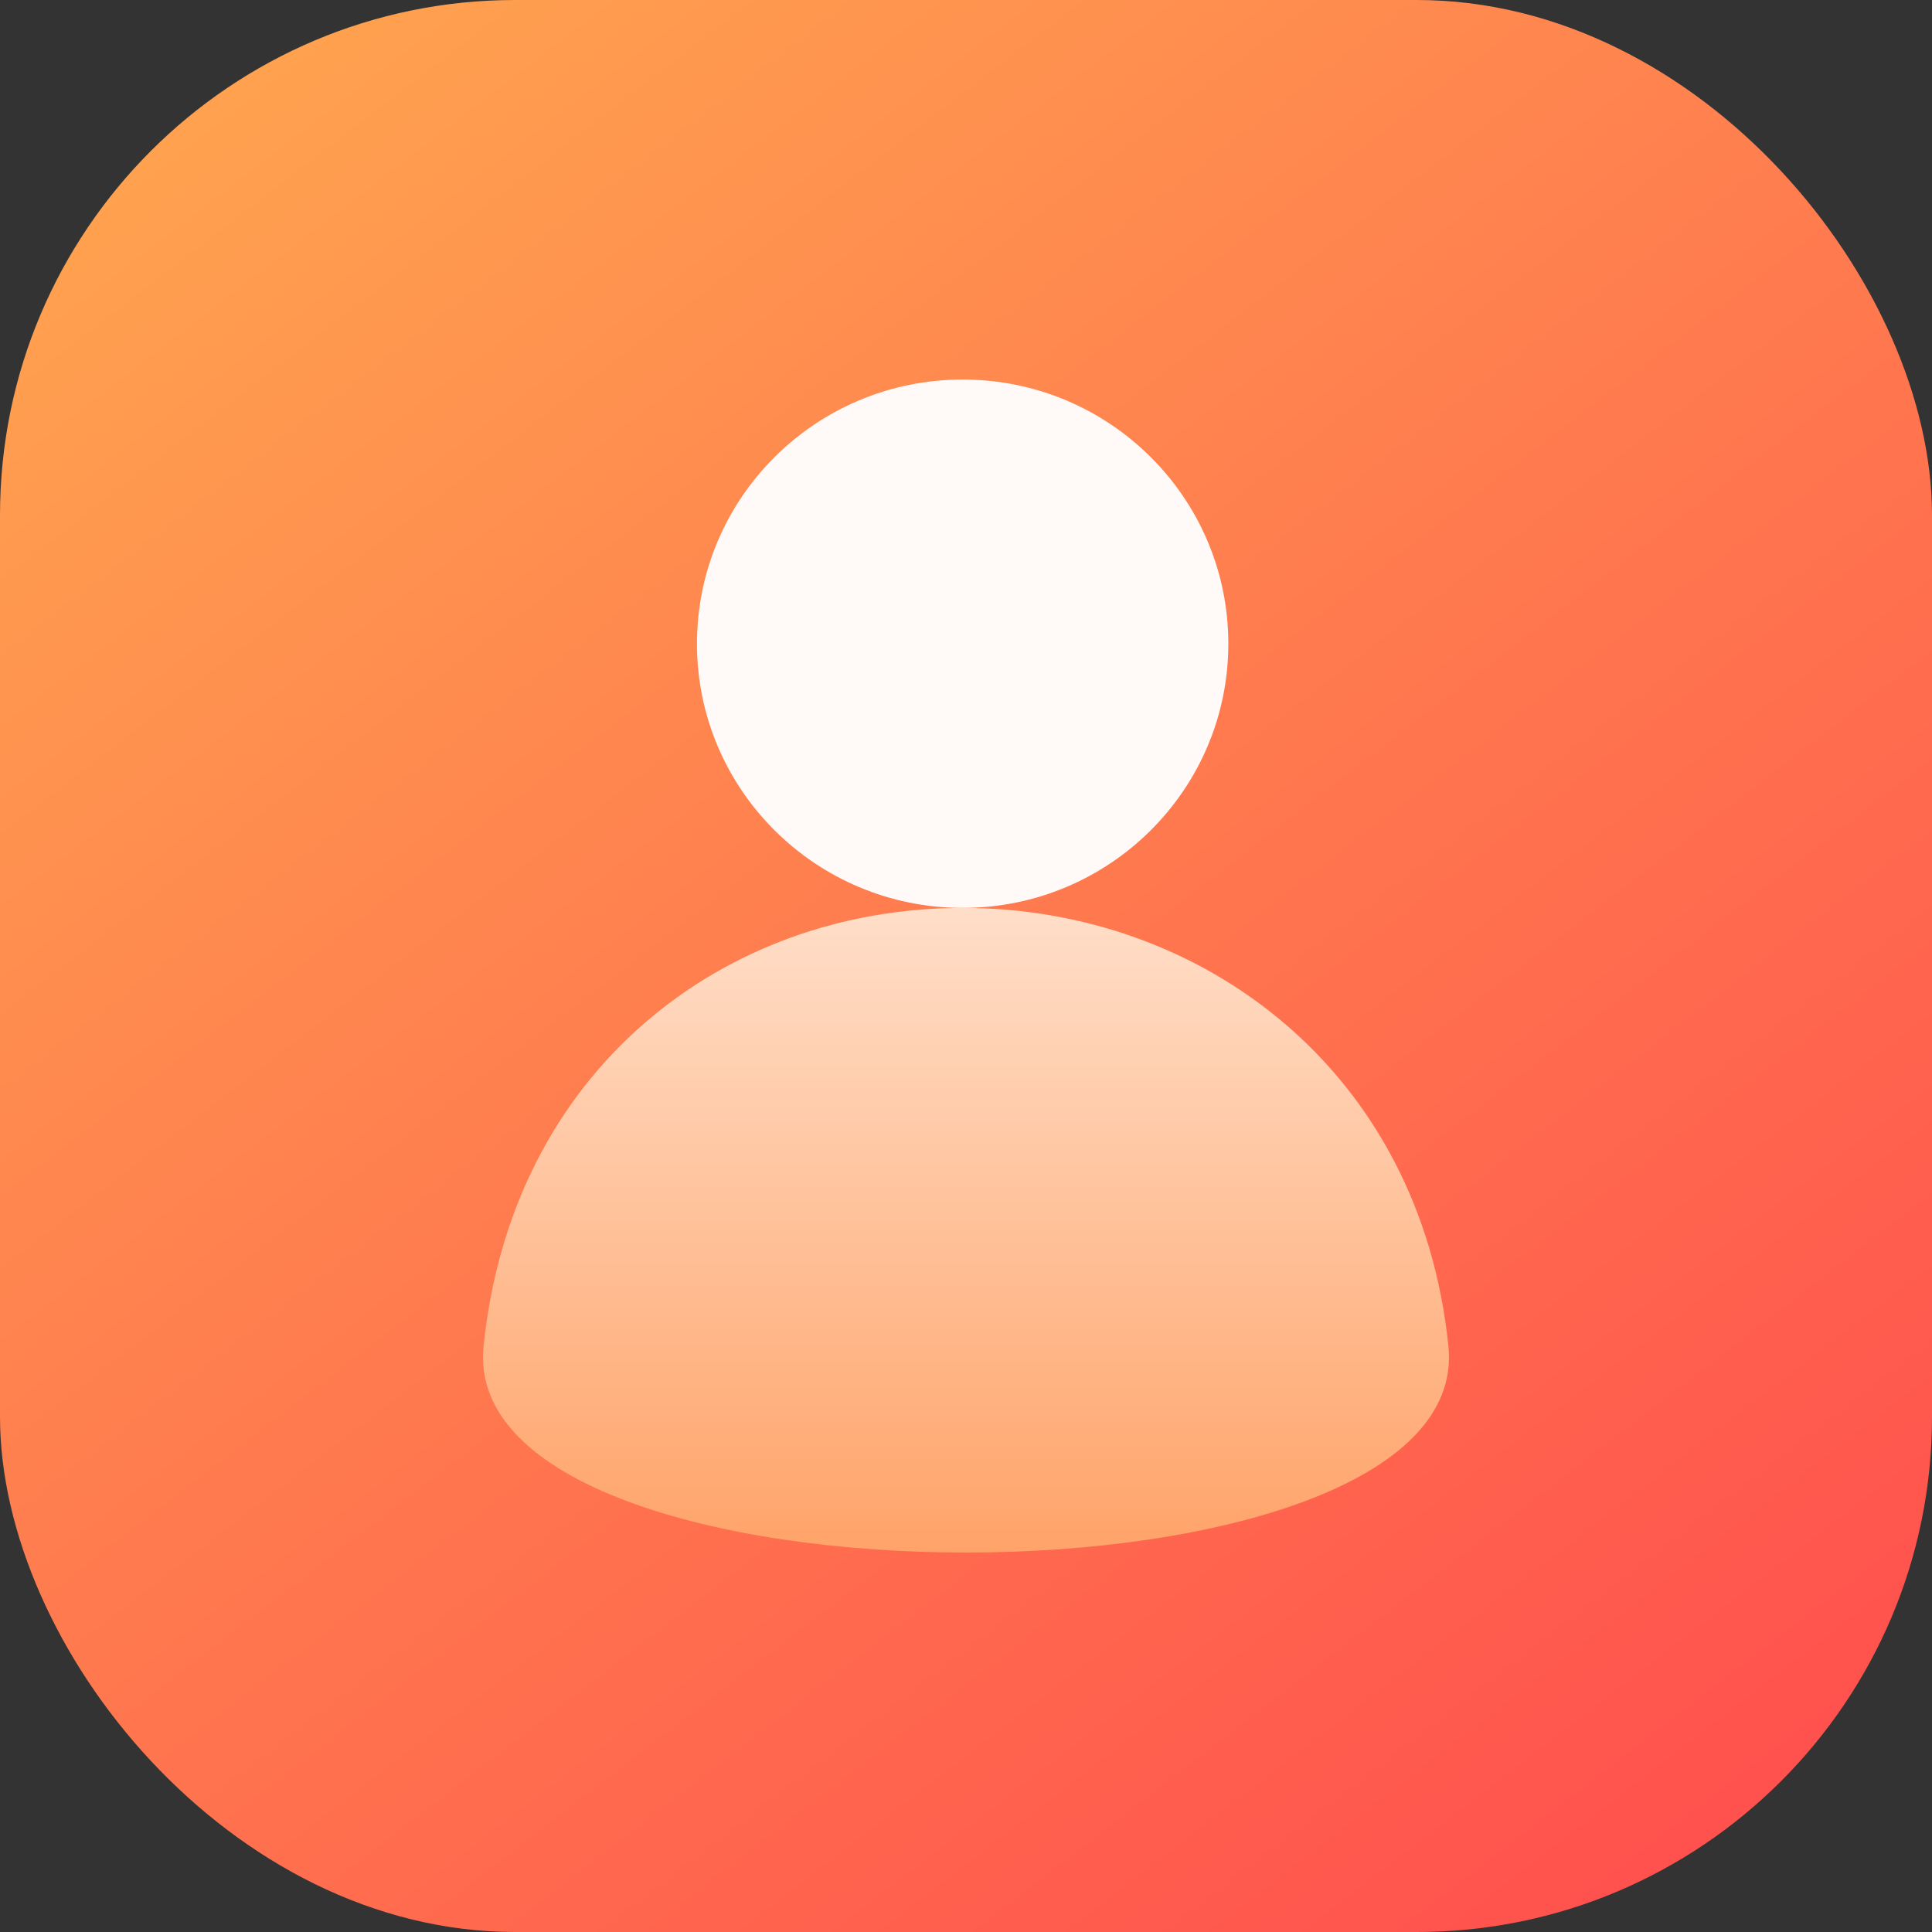 <svg width="60" height="60" viewBox="0 0 60 60" fill="none" xmlns="http://www.w3.org/2000/svg">
<rect x="0" y="0" width="60" height="60" fill="#333333" stroke="none"/>
<rect width="60" height="60" rx="16" fill="url(#paint0_linear_1445_1349)"/>
<path opacity="0.952" d="M21.645 19.992C21.645 24.523 25.339 28.196 29.896 28.196C34.453 28.196 38.147 24.523 38.147 19.992C38.147 15.46 34.453 11.787 29.896 11.787C25.339 11.787 21.645 15.46 21.645 19.992Z" fill="white"/>
<path d="M29.896 28.196C22.442 28.196 15.887 33.266 15.018 41.809C14.148 50.351 45.852 50.351 44.982 41.809C44.113 33.266 37.35 28.196 29.896 28.196Z" fill="url(#paint1_linear_1445_1349)"/>
<defs>
<linearGradient id="paint0_linear_1445_1349" x1="-21.905" y1="23.098" x2="24.29" y2="83.098" gradientUnits="userSpaceOnUse">
<stop stop-color="#FFA34F"/>
<stop offset="1" stop-color="#FF4E4E"/>
</linearGradient>
<linearGradient id="paint1_linear_1445_1349" x1="15" y1="28.196" x2="15" y2="48.216" gradientUnits="userSpaceOnUse">
<stop stop-color="#FFDEC8"/>
<stop offset="1" stop-color="#FFA369"/>
</linearGradient>
</defs>
</svg>
